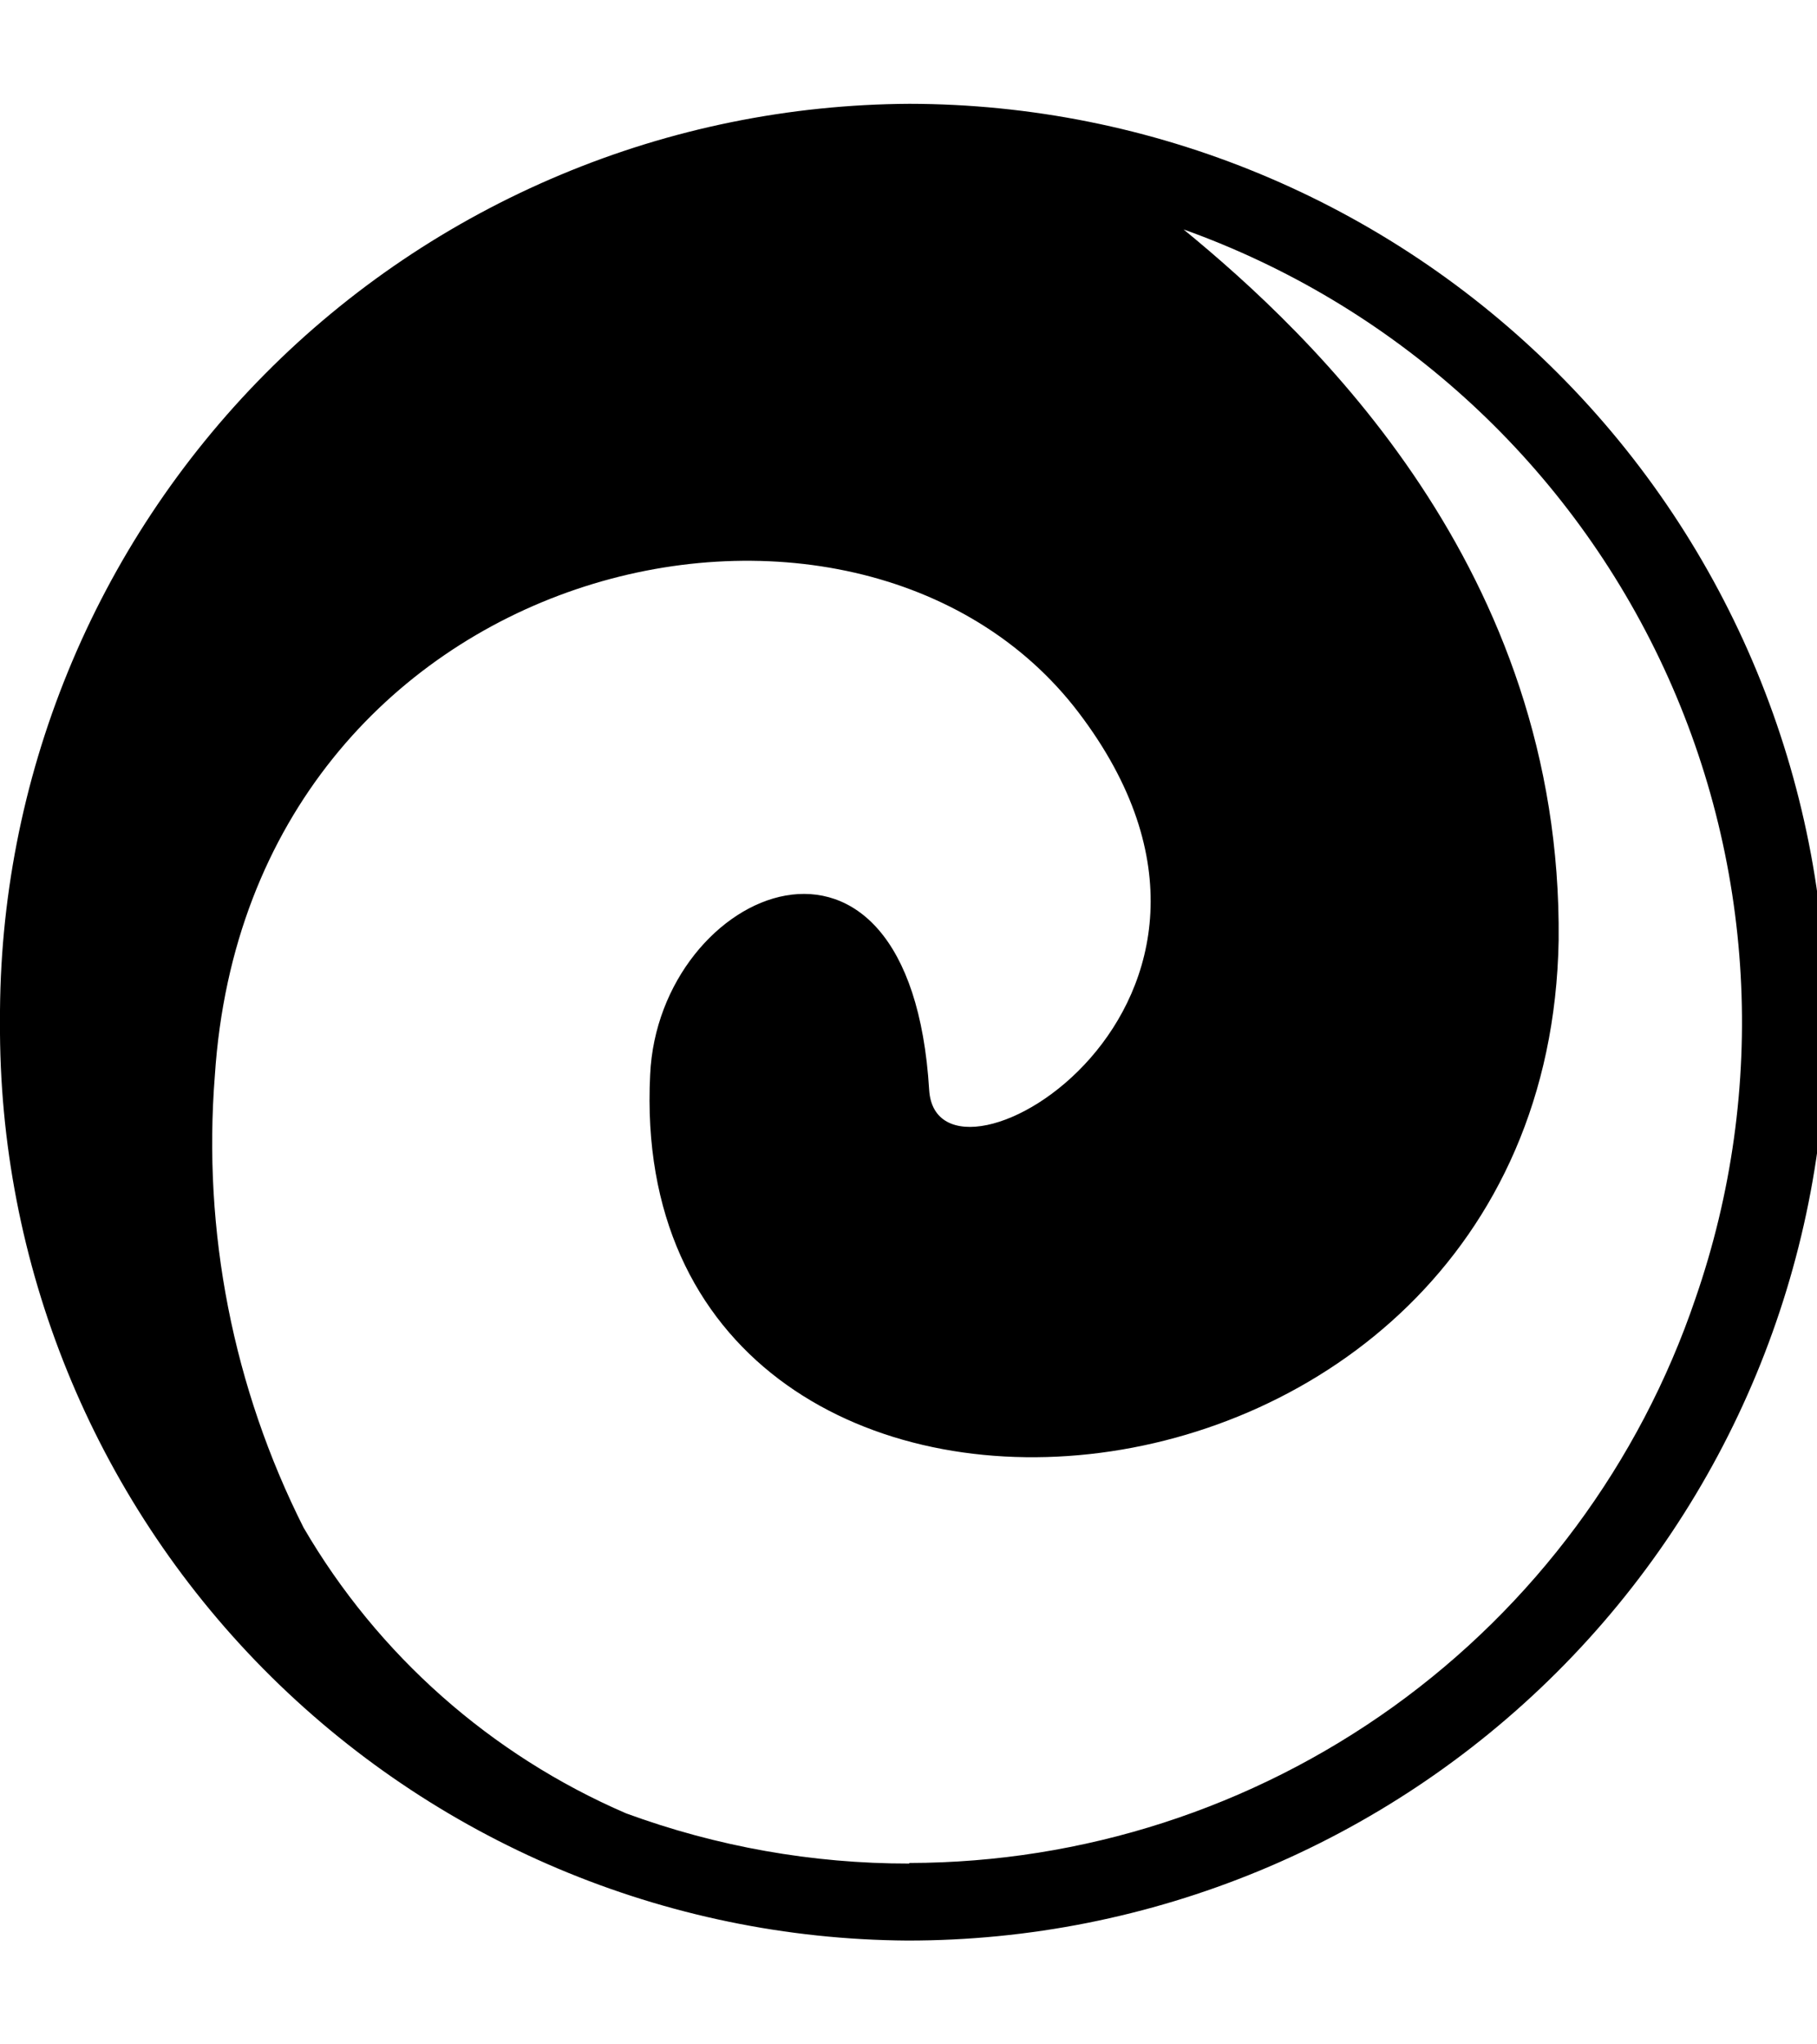 <svg width="16" height="18" viewBox="0 0 16 18" fill="none" xmlns="http://www.w3.org/2000/svg">
<g clip-path="url(#clip0_4648_1673)">
<path d="M8.005 16.408C7.155 16.409 6.311 16.259 5.513 15.966C4.322 15.452 3.326 14.571 2.673 13.45C2.053 12.219 1.783 10.843 1.892 9.469C2.192 4.894 7.538 3.695 9.499 6.275C11.459 8.855 8.251 10.698 8.182 9.597C8.015 6.855 5.798 7.818 5.725 9.464C5.479 14.403 13.626 13.823 13.725 8.28C13.759 5.012 11.543 2.939 10.422 2.02C12.263 2.678 13.769 4.037 14.613 5.8C15.457 7.563 15.57 9.588 14.929 11.435C14.438 12.881 13.507 14.138 12.266 15.029C11.025 15.919 9.537 16.4 8.01 16.403M8.01 0.914C6.953 0.919 5.908 1.131 4.934 1.54C3.96 1.948 3.075 2.544 2.332 3.294C1.588 4.045 0.999 4.934 0.599 5.912C0.199 6.889 -0.005 7.936 -9.2733e-05 8.993C-0.013 11.125 0.821 13.176 2.319 14.694C3.818 16.211 5.857 17.072 7.99 17.086C10.135 17.088 12.192 16.238 13.71 14.723C15.228 13.208 16.081 11.152 16.083 9.007C16.085 6.863 15.235 4.805 13.72 3.288C12.205 1.77 10.149 0.916 8.005 0.914L8.01 0.914Z" fill="black"/>
</g>
<defs>
<clipPath id="clip0_4648_1673">
<rect width="16" height="16.172" fill="white" transform="translate(0 0.914)"/>
</clipPath>
</defs>
</svg>
